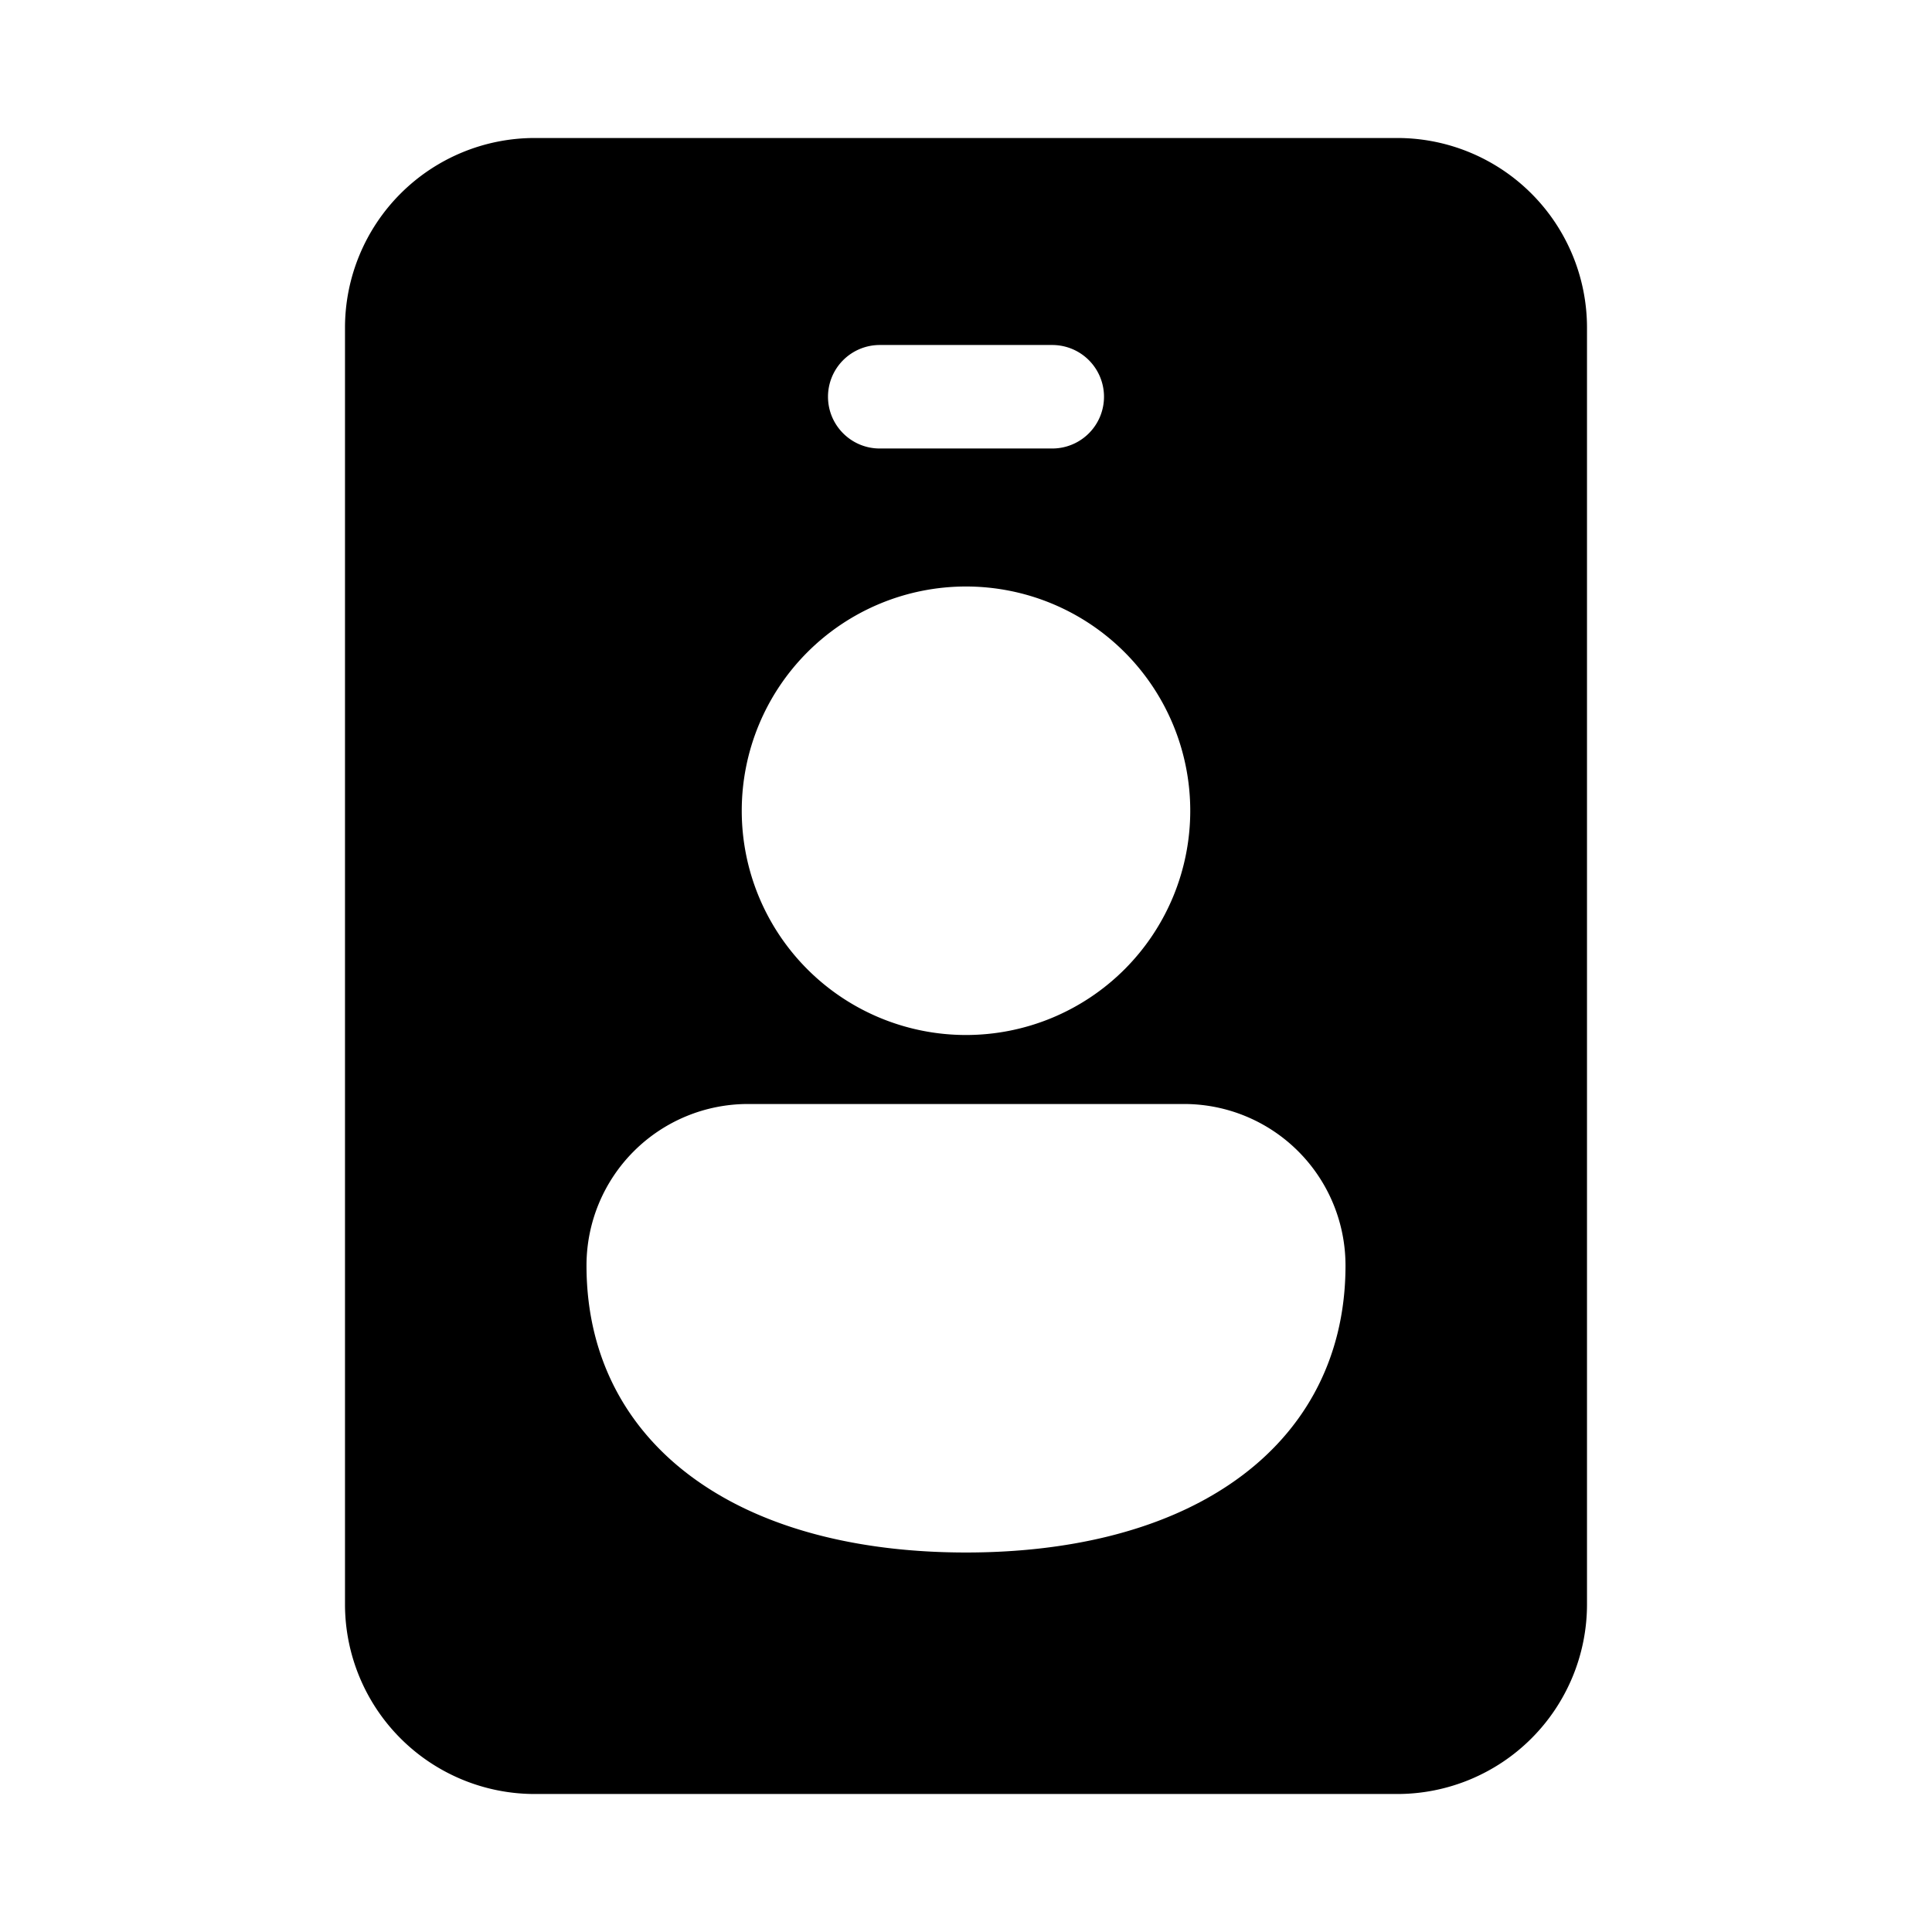 <svg xmlns="http://www.w3.org/2000/svg" xmlns:xlink="http://www.w3.org/1999/xlink" width="28" height="28" viewBox="0 0 28 28"><path fill="currentColor" d="M20.25 2A2.75 2.75 0 0 1 23 4.75v18.5A2.75 2.75 0 0 1 20.25 26H7.75A2.75 2.75 0 0 1 5 23.25V4.75A2.75 2.75 0 0 1 7.75 2zM12 5.75c0 .414.336.75.75.75h2.5a.75.75 0 0 0 0-1.5h-2.5a.75.75 0 0 0-.75.75m-1.25 6a3.25 3.25 0 1 0 6.5 0a3.25 3.25 0 0 0-6.5 0m.09 4.25a2.34 2.34 0 0 0-2.34 2.34c0 1.4.644 2.48 1.69 3.18c1.013.68 2.363.98 3.81.98s2.797-.3 3.81-.98c1.046-.7 1.69-1.78 1.69-3.18A2.34 2.34 0 0 0 17.16 16z"/></svg>